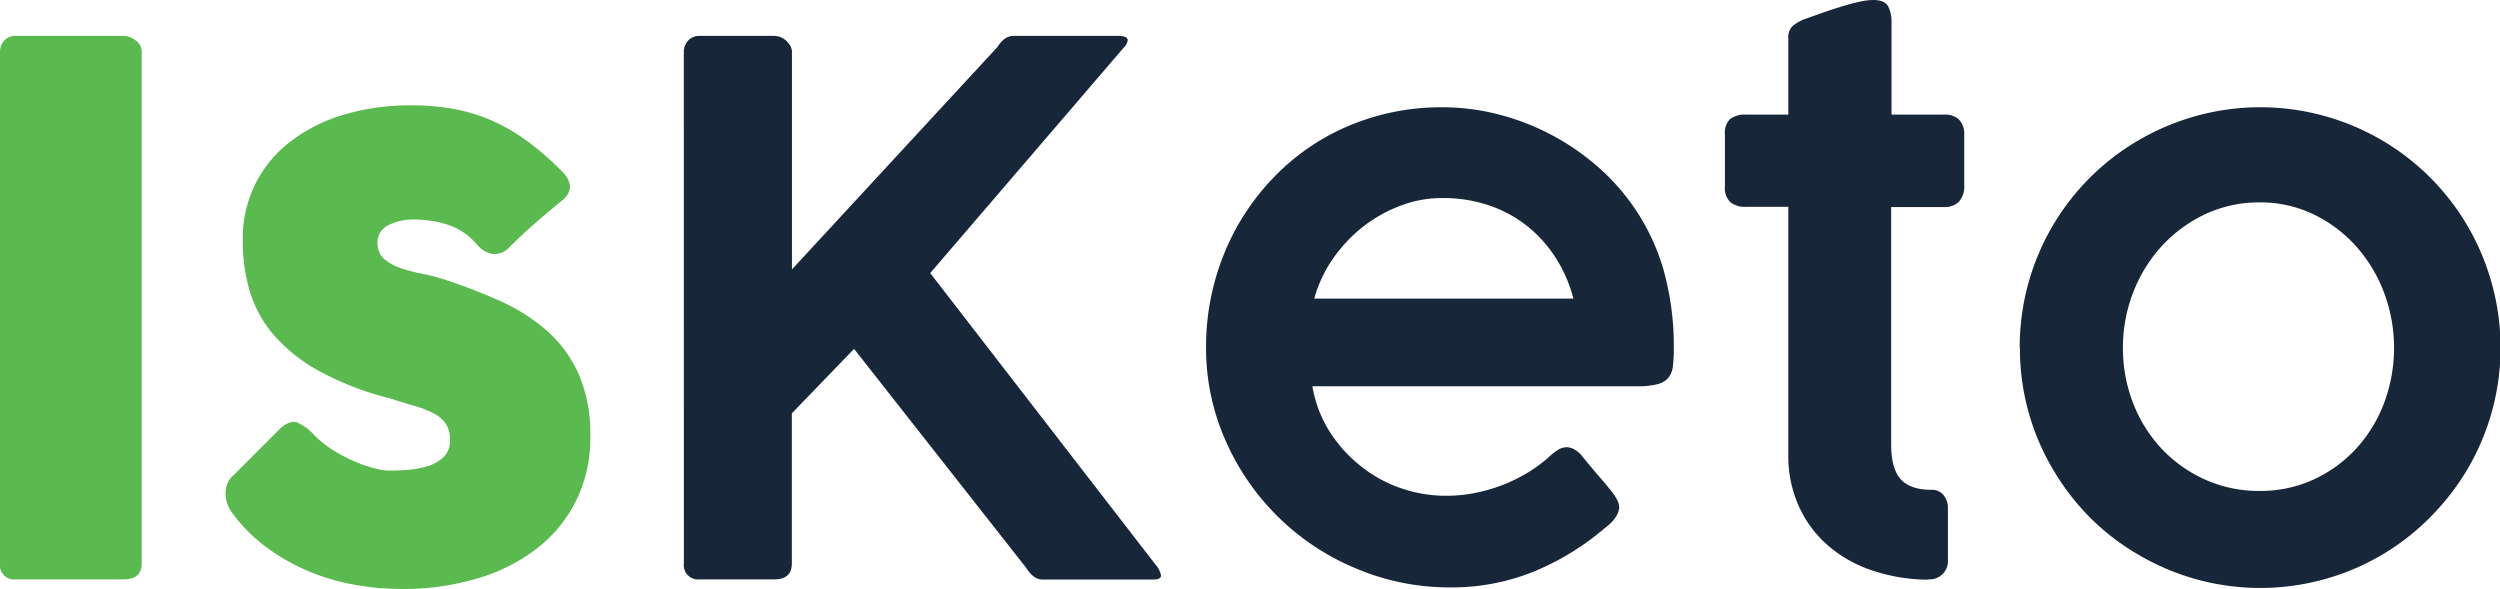 <svg xmlns="http://www.w3.org/2000/svg" viewBox="0 0 470.08 110.76"><defs><style>.cls-1{fill:#5bba4f;}.cls-2{fill:#172639;}</style></defs><g id="Layer_2" data-name="Layer 2"><g id="Layer_1-2" data-name="Layer 1"><path class="cls-1" d="M0,9.77A3.18,3.18,0,0,1,.76,7.64,2.82,2.82,0,0,1,3,6.75H23.27a3.88,3.88,0,0,1,2.2.82,2.57,2.57,0,0,1,1.17,2.2v96.17c0,2-1.13,3-3.37,3H3a2.68,2.68,0,0,1-3-3Z"/><path class="cls-1" d="M59.06,81.78a20,20,0,0,0,4,3.13A29.09,29.09,0,0,0,67.25,87a24.22,24.22,0,0,0,3.51,1.14,11.25,11.25,0,0,0,2.07.34c.87,0,2,0,3.34-.1a17.66,17.66,0,0,0,3.89-.62,8.12,8.12,0,0,0,3.2-1.68,4.18,4.18,0,0,0,1.34-3.31,5.39,5.39,0,0,0-.76-3.06,6.07,6.07,0,0,0-2.2-1.93,18,18,0,0,0-3.55-1.41c-1.4-.41-3-.9-4.71-1.45a56.09,56.09,0,0,1-13.63-5.3,30.48,30.48,0,0,1-8.5-6.91,22.42,22.42,0,0,1-4.37-8.23,34,34,0,0,1-1.24-9.29,23.43,23.43,0,0,1,2.27-10.4,22.94,22.94,0,0,1,6.47-8,30.79,30.79,0,0,1,10.05-5.16,43.47,43.47,0,0,1,13-1.82,43.42,43.42,0,0,1,8.12.72,32.36,32.36,0,0,1,7.23,2.27,35.61,35.61,0,0,1,6.71,4A53.48,53.48,0,0,1,106,32.56a4.3,4.3,0,0,1,1.2,2.58,3.57,3.57,0,0,1-1.55,2.58q-2.68,2.2-5.13,4.34c-1.63,1.42-3.31,3-5.06,4.75a3.87,3.87,0,0,1-1.65.86,3.36,3.36,0,0,1-1.58,0A4.46,4.46,0,0,1,90.79,47a6,6,0,0,1-1.24-1.17,12,12,0,0,0-5.5-3.62,20.19,20.19,0,0,0-5.78-.93A10.59,10.59,0,0,0,72.9,42.4,3.59,3.59,0,0,0,71,46a3.81,3.81,0,0,0,1.34,2.79,9.41,9.41,0,0,0,3,1.62,27.32,27.32,0,0,0,3.72,1c1.3.25,2.51.54,3.61.86A106.9,106.9,0,0,1,94,56.58a34.81,34.81,0,0,1,9,5.75,23.77,23.77,0,0,1,5.88,8.16A28.5,28.5,0,0,1,111,82.05a26.51,26.51,0,0,1-2.72,12.19,26,26,0,0,1-7.47,9,33.88,33.88,0,0,1-11.25,5.58,49.31,49.31,0,0,1-14,1.93,51.59,51.59,0,0,1-8.67-.76,41.47,41.47,0,0,1-8.54-2.44,38.61,38.61,0,0,1-7.84-4.34,30.53,30.53,0,0,1-6.61-6.44,7,7,0,0,1-1.14-2,5.57,5.57,0,0,1-.34-2.1,5.07,5.07,0,0,1,.41-1.89A3.63,3.63,0,0,1,44,89.28l8.87-8.88c1.11-.92,2.08-1.24,2.93-1A9.58,9.58,0,0,1,59.06,81.78Z"/><path class="cls-2" d="M128.58,9.77a3.12,3.12,0,0,1,.8-2.13,2.83,2.83,0,0,1,2.23-.89h14a3.12,3.12,0,0,1,1.06.2,3.48,3.48,0,0,1,1.07.62,4.3,4.3,0,0,1,.83,1,2.26,2.26,0,0,1,.34,1.23V50.66L187.51,8.88q1.37-2.13,3-2.13h19.68c1.24,0,1.86.27,1.86.82A2.49,2.49,0,0,1,211.26,9L174.91,51.35l42.4,54.86a4.28,4.28,0,0,1,1,2c0,.51-.49.76-1.45.76H196c-1.1,0-2.11-.71-3-2.14L160.59,65.6l-11.7,12.12v28.22q0,3-3.3,3h-14a2.68,2.68,0,0,1-3-3Z"/><path class="cls-2" d="M301.71,99.33a49.23,49.23,0,0,1-13.25,8.12,41.05,41.05,0,0,1-15.8,3A45,45,0,0,1,255,106.9a46,46,0,0,1-24.53-24,42.78,42.78,0,0,1-3.69-17.72,46.32,46.32,0,0,1,5.82-22.55,45,45,0,0,1,6.78-9.15,43.08,43.08,0,0,1,8.91-7.13A43.6,43.6,0,0,1,259,21.79a44.62,44.62,0,0,1,12.15-1.62,42.41,42.41,0,0,1,10.33,1.27,45.47,45.47,0,0,1,18.24,9.3,40.72,40.72,0,0,1,13.08,20,53.47,53.47,0,0,1,1.93,14.8,25.77,25.77,0,0,1-.18,3.34,4.07,4.07,0,0,1-.86,2.17,4,4,0,0,1-2.06,1.2,15,15,0,0,1-3.86.38h-61a23.28,23.28,0,0,0,3.4,8.78,26.38,26.38,0,0,0,6,6.47,24.88,24.88,0,0,0,7.5,4,25.59,25.59,0,0,0,8.12,1.34,27.63,27.63,0,0,0,6-.62,30.32,30.32,0,0,0,9.91-4,27.43,27.43,0,0,0,3.68-2.79.06.06,0,0,1,.07-.07,10.16,10.16,0,0,1,1.58-1.2,3.09,3.09,0,0,1,1.59-.45,3.2,3.2,0,0,1,1.41.41,5.11,5.11,0,0,1,1.55,1.38c1.24,1.51,2.29,2.78,3.16,3.78s1.59,1.86,2.14,2.55a10.69,10.69,0,0,1,1.2,1.79,3.29,3.29,0,0,1,.38,1.52C304.32,96.76,303.45,98.05,301.71,99.33ZM271.14,37.24a21.8,21.8,0,0,0-7.91,1.48,26.7,26.7,0,0,0-7.06,4,27.93,27.93,0,0,0-5.58,6,24.36,24.36,0,0,0-3.47,7.43h48.73a26.46,26.46,0,0,0-3.33-7.68,24.54,24.54,0,0,0-5.41-6,23.74,23.74,0,0,0-7.23-3.89A27,27,0,0,0,271.14,37.24Z"/><path class="cls-2" d="M362.49,109a33.61,33.61,0,0,1-10.22-1.66,24.57,24.57,0,0,1-8.33-4.58,21.39,21.39,0,0,1-5.61-7.37,23,23,0,0,1-2.07-10V38.89h-7.92a4.34,4.34,0,0,1-3-.89,3.77,3.77,0,0,1-1-3V25.18a3.45,3.45,0,0,1,1-2.81,4.62,4.62,0,0,1,3-.82h7.92q0-3.66,0-7.27t0-7.26a2.82,2.82,0,0,1,.86-2.17,7.86,7.86,0,0,1,2.65-1.41l2.82-1c1.1-.39,2.24-.76,3.41-1.13s2.31-.68,3.41-.93A12.93,12.93,0,0,1,352.23,0q2.13,0,2.79,1.17a6.4,6.4,0,0,1,.65,3.1q0,4.34,0,8.64c0,2.87,0,5.74,0,8.64h9.92a3.8,3.8,0,0,1,2.75.92,3.9,3.9,0,0,1,1,2.92v9.39a4.33,4.33,0,0,1-1,3.15,3.73,3.73,0,0,1-2.75,1H355.6V52c0,1.59,0,3.07,0,4.45s0,2.87,0,4.48V74a1.27,1.27,0,0,1,0,.28,1.35,1.35,0,0,0,0,.28v9q0,4.55,1.79,6.54c1.2,1.34,3.12,2,5.79,2a2.75,2.75,0,0,1,2.27,1,3.81,3.81,0,0,1,.82,2.47v9.57a3.46,3.46,0,0,1-3.78,3.79Z"/><path class="cls-2" d="M379.77,65.39a45,45,0,0,1,22.42-39.06A46.19,46.19,0,0,1,413,21.79a45.14,45.14,0,0,1,24,0,45.05,45.05,0,0,1,31.54,31.52,45.05,45.05,0,0,1-4.57,34.9,46.33,46.33,0,0,1-7.09,9.12,44.71,44.71,0,0,1-19.88,11.6,45.14,45.14,0,0,1-24,0,45.77,45.77,0,0,1-10.76-4.54A44.37,44.37,0,0,1,393,97.33,45.91,45.91,0,0,1,386,88.21a44.44,44.44,0,0,1-6.19-22.82Zm19.41,0a28.41,28.41,0,0,0,1.92,10.43,26.49,26.49,0,0,0,5.37,8.57,25.72,25.72,0,0,0,8.16,5.79,24.68,24.68,0,0,0,10.29,2.13A23.93,23.93,0,0,0,435,90.18a25,25,0,0,0,8-5.79,26.42,26.42,0,0,0,5.27-8.57,29.61,29.61,0,0,0,0-20.82A27.62,27.62,0,0,0,443,46.29a25.7,25.7,0,0,0-8-6,23,23,0,0,0-10.09-2.23,23.69,23.69,0,0,0-10.29,2.23,26.45,26.45,0,0,0-8.16,6A27.69,27.69,0,0,0,401.1,55,28.51,28.51,0,0,0,399.18,65.39Z"/></g></g></svg>